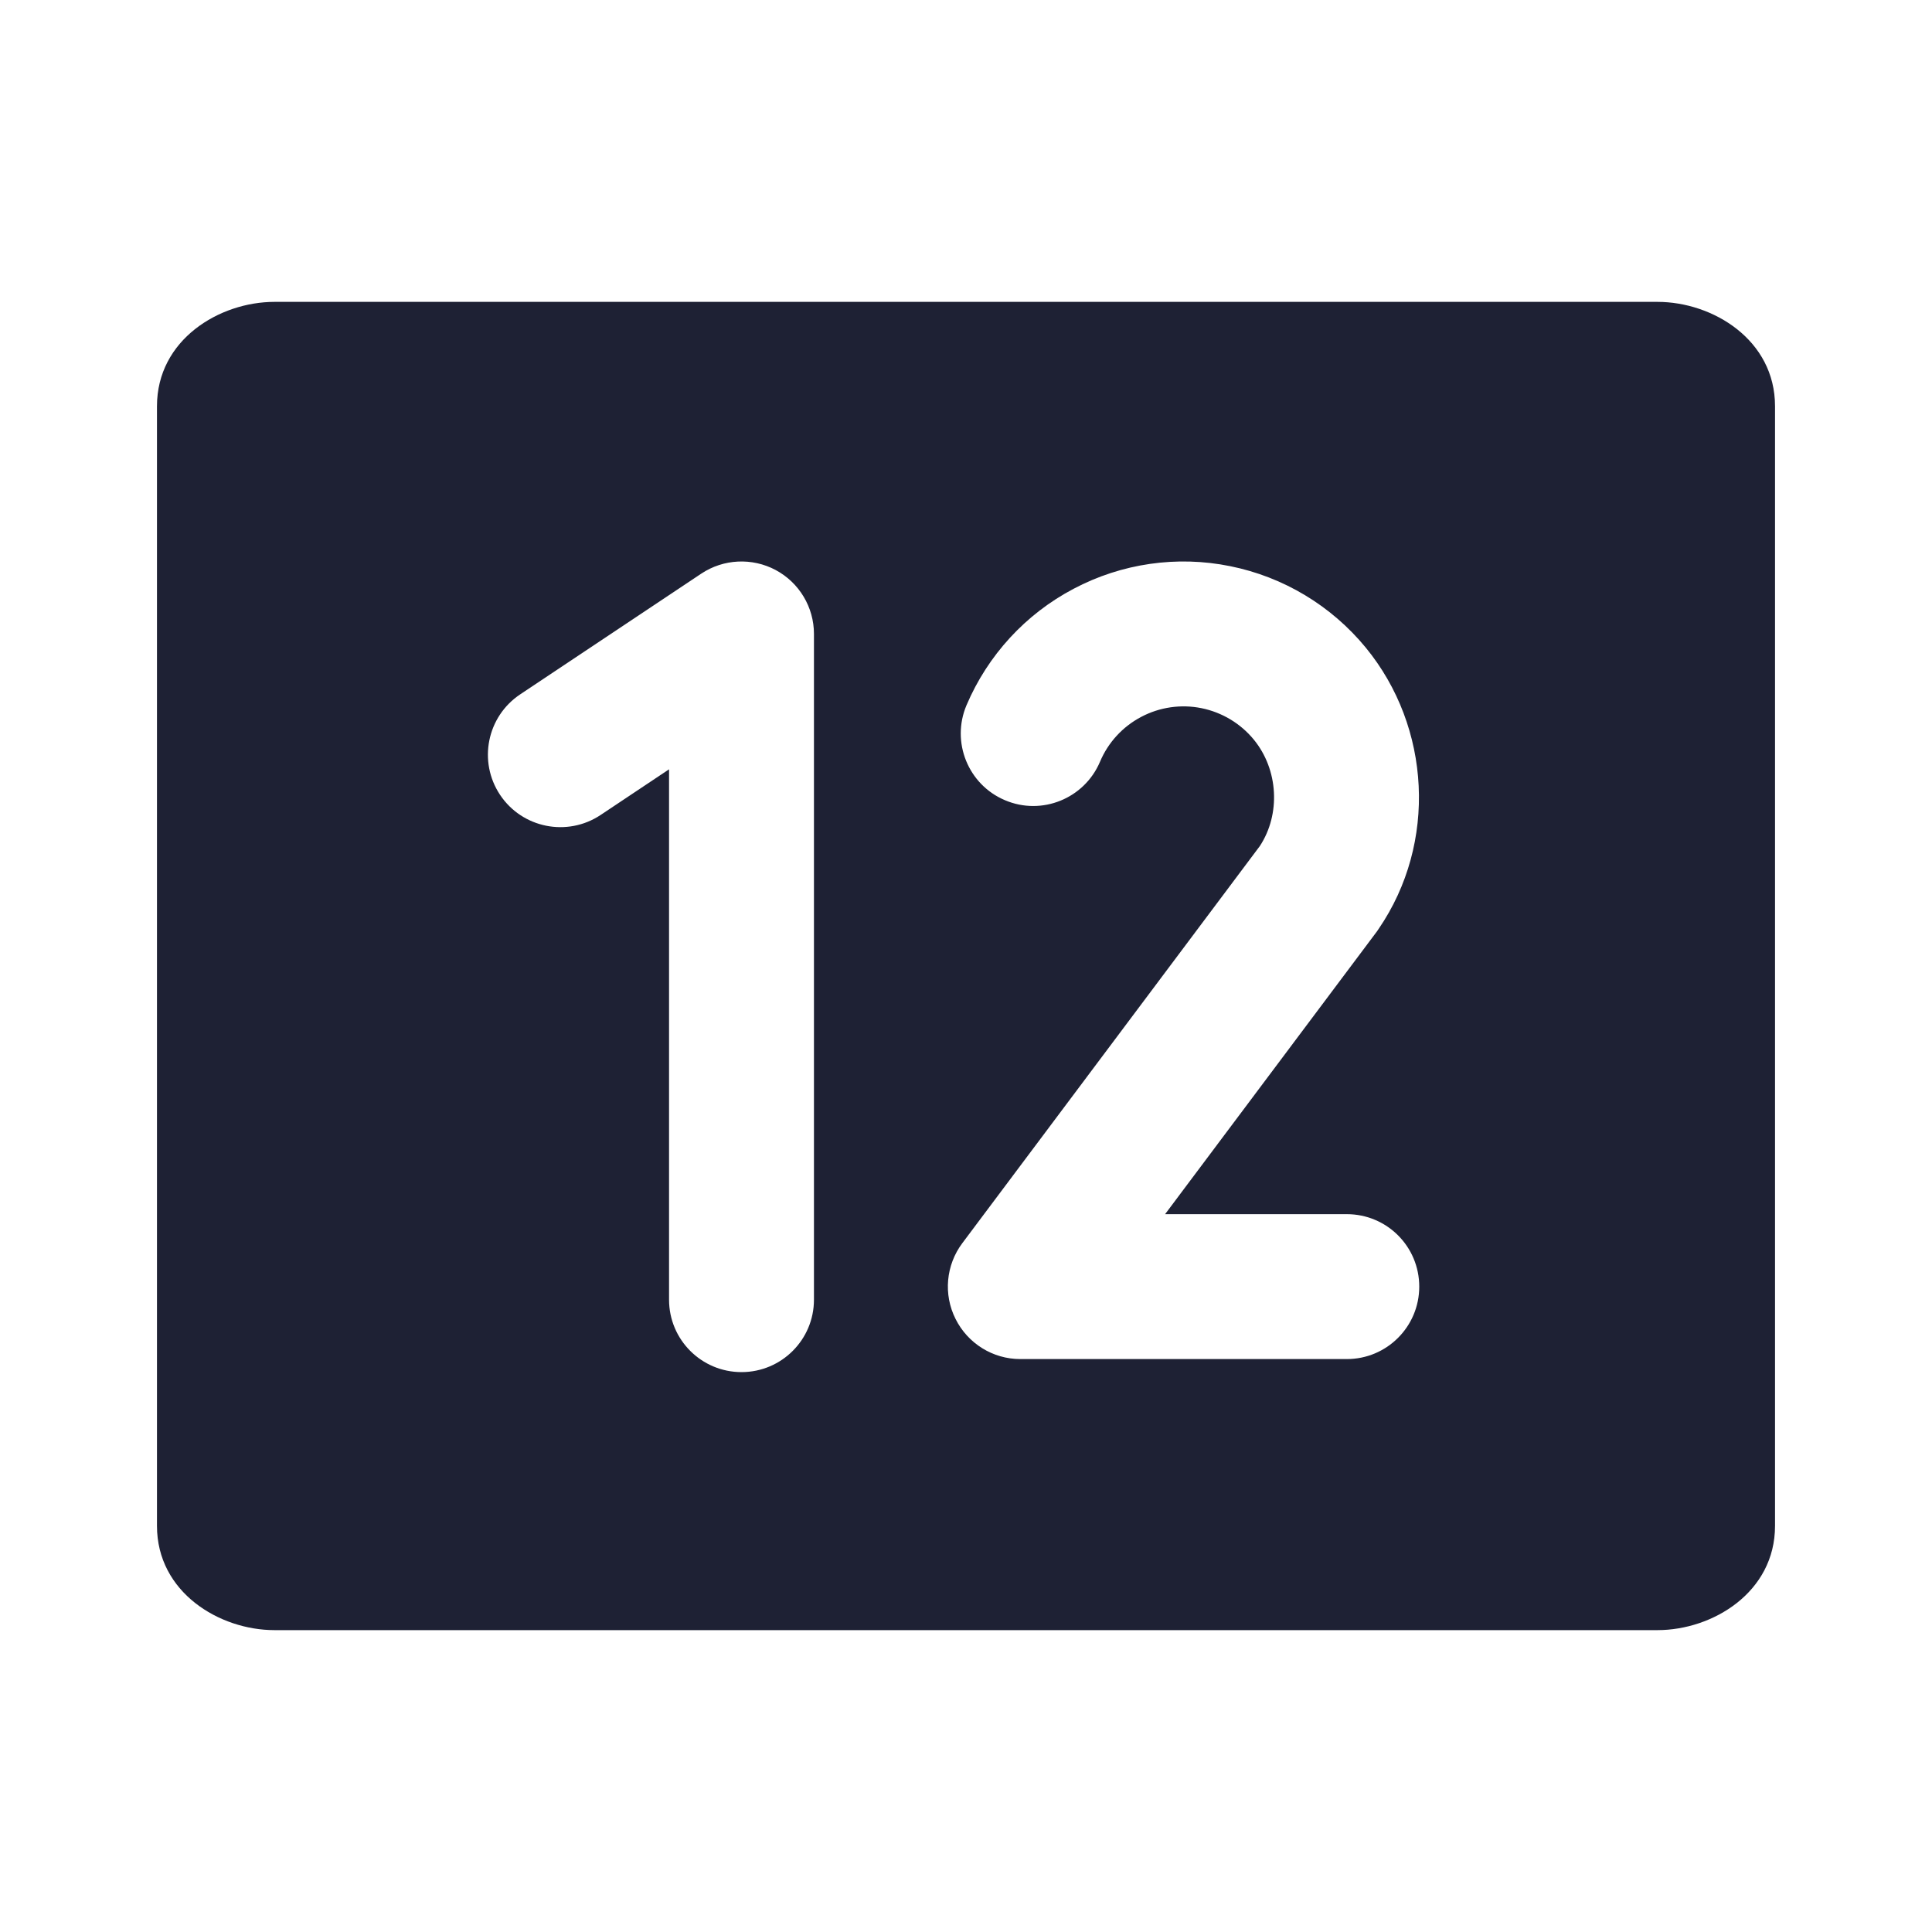 <svg width="20" height="20" viewBox="0 0 20 20" fill="none" xmlns="http://www.w3.org/2000/svg">
<g clip-path="url(#clip0_9591_45552)">
<path fill-rule="evenodd" clip-rule="evenodd" d="M2.841 3.125C2.273 3.125 1.625 3.515 1.625 4.205V15.796C1.625 16.485 2.273 16.875 2.841 16.875H17.159C17.727 16.875 18.375 16.485 18.375 15.796V4.205C18.375 3.515 17.727 3.125 17.159 3.125H2.841ZM8.03 5.901C8.274 6.032 8.426 6.286 8.426 6.562V13.454C8.426 13.869 8.09 14.204 7.676 14.204C7.262 14.204 6.926 13.869 6.926 13.454V7.964L6.217 8.437C5.872 8.666 5.407 8.573 5.177 8.229C4.947 7.884 5.04 7.418 5.385 7.188L7.26 5.938C7.49 5.785 7.786 5.771 8.03 5.901ZM11.814 7.421C12.005 7.32 12.226 7.288 12.438 7.331C12.65 7.374 12.842 7.489 12.979 7.656C13.235 7.968 13.258 8.429 13.042 8.758L9.962 12.869C9.792 13.096 9.764 13.4 9.892 13.654C10.019 13.908 10.278 14.069 10.562 14.069H13.942C14.357 14.069 14.692 13.733 14.692 13.319C14.692 12.904 14.357 12.569 13.942 12.569H12.061L14.254 9.642C14.261 9.633 14.267 9.624 14.273 9.614C14.879 8.727 14.813 7.527 14.139 6.705C13.782 6.27 13.286 5.972 12.735 5.861C12.184 5.749 11.611 5.832 11.114 6.095C10.616 6.357 10.225 6.783 10.005 7.301C9.844 7.682 10.022 8.123 10.404 8.284C10.785 8.446 11.225 8.267 11.387 7.886C11.471 7.686 11.622 7.522 11.814 7.421Z" fill="#1E2134"/>
</g>
<defs>
<clipPath id="clip0_9591_45552">
<rect width="20" height="20" fill="white"/>
</clipPath>
</defs>
</svg>
